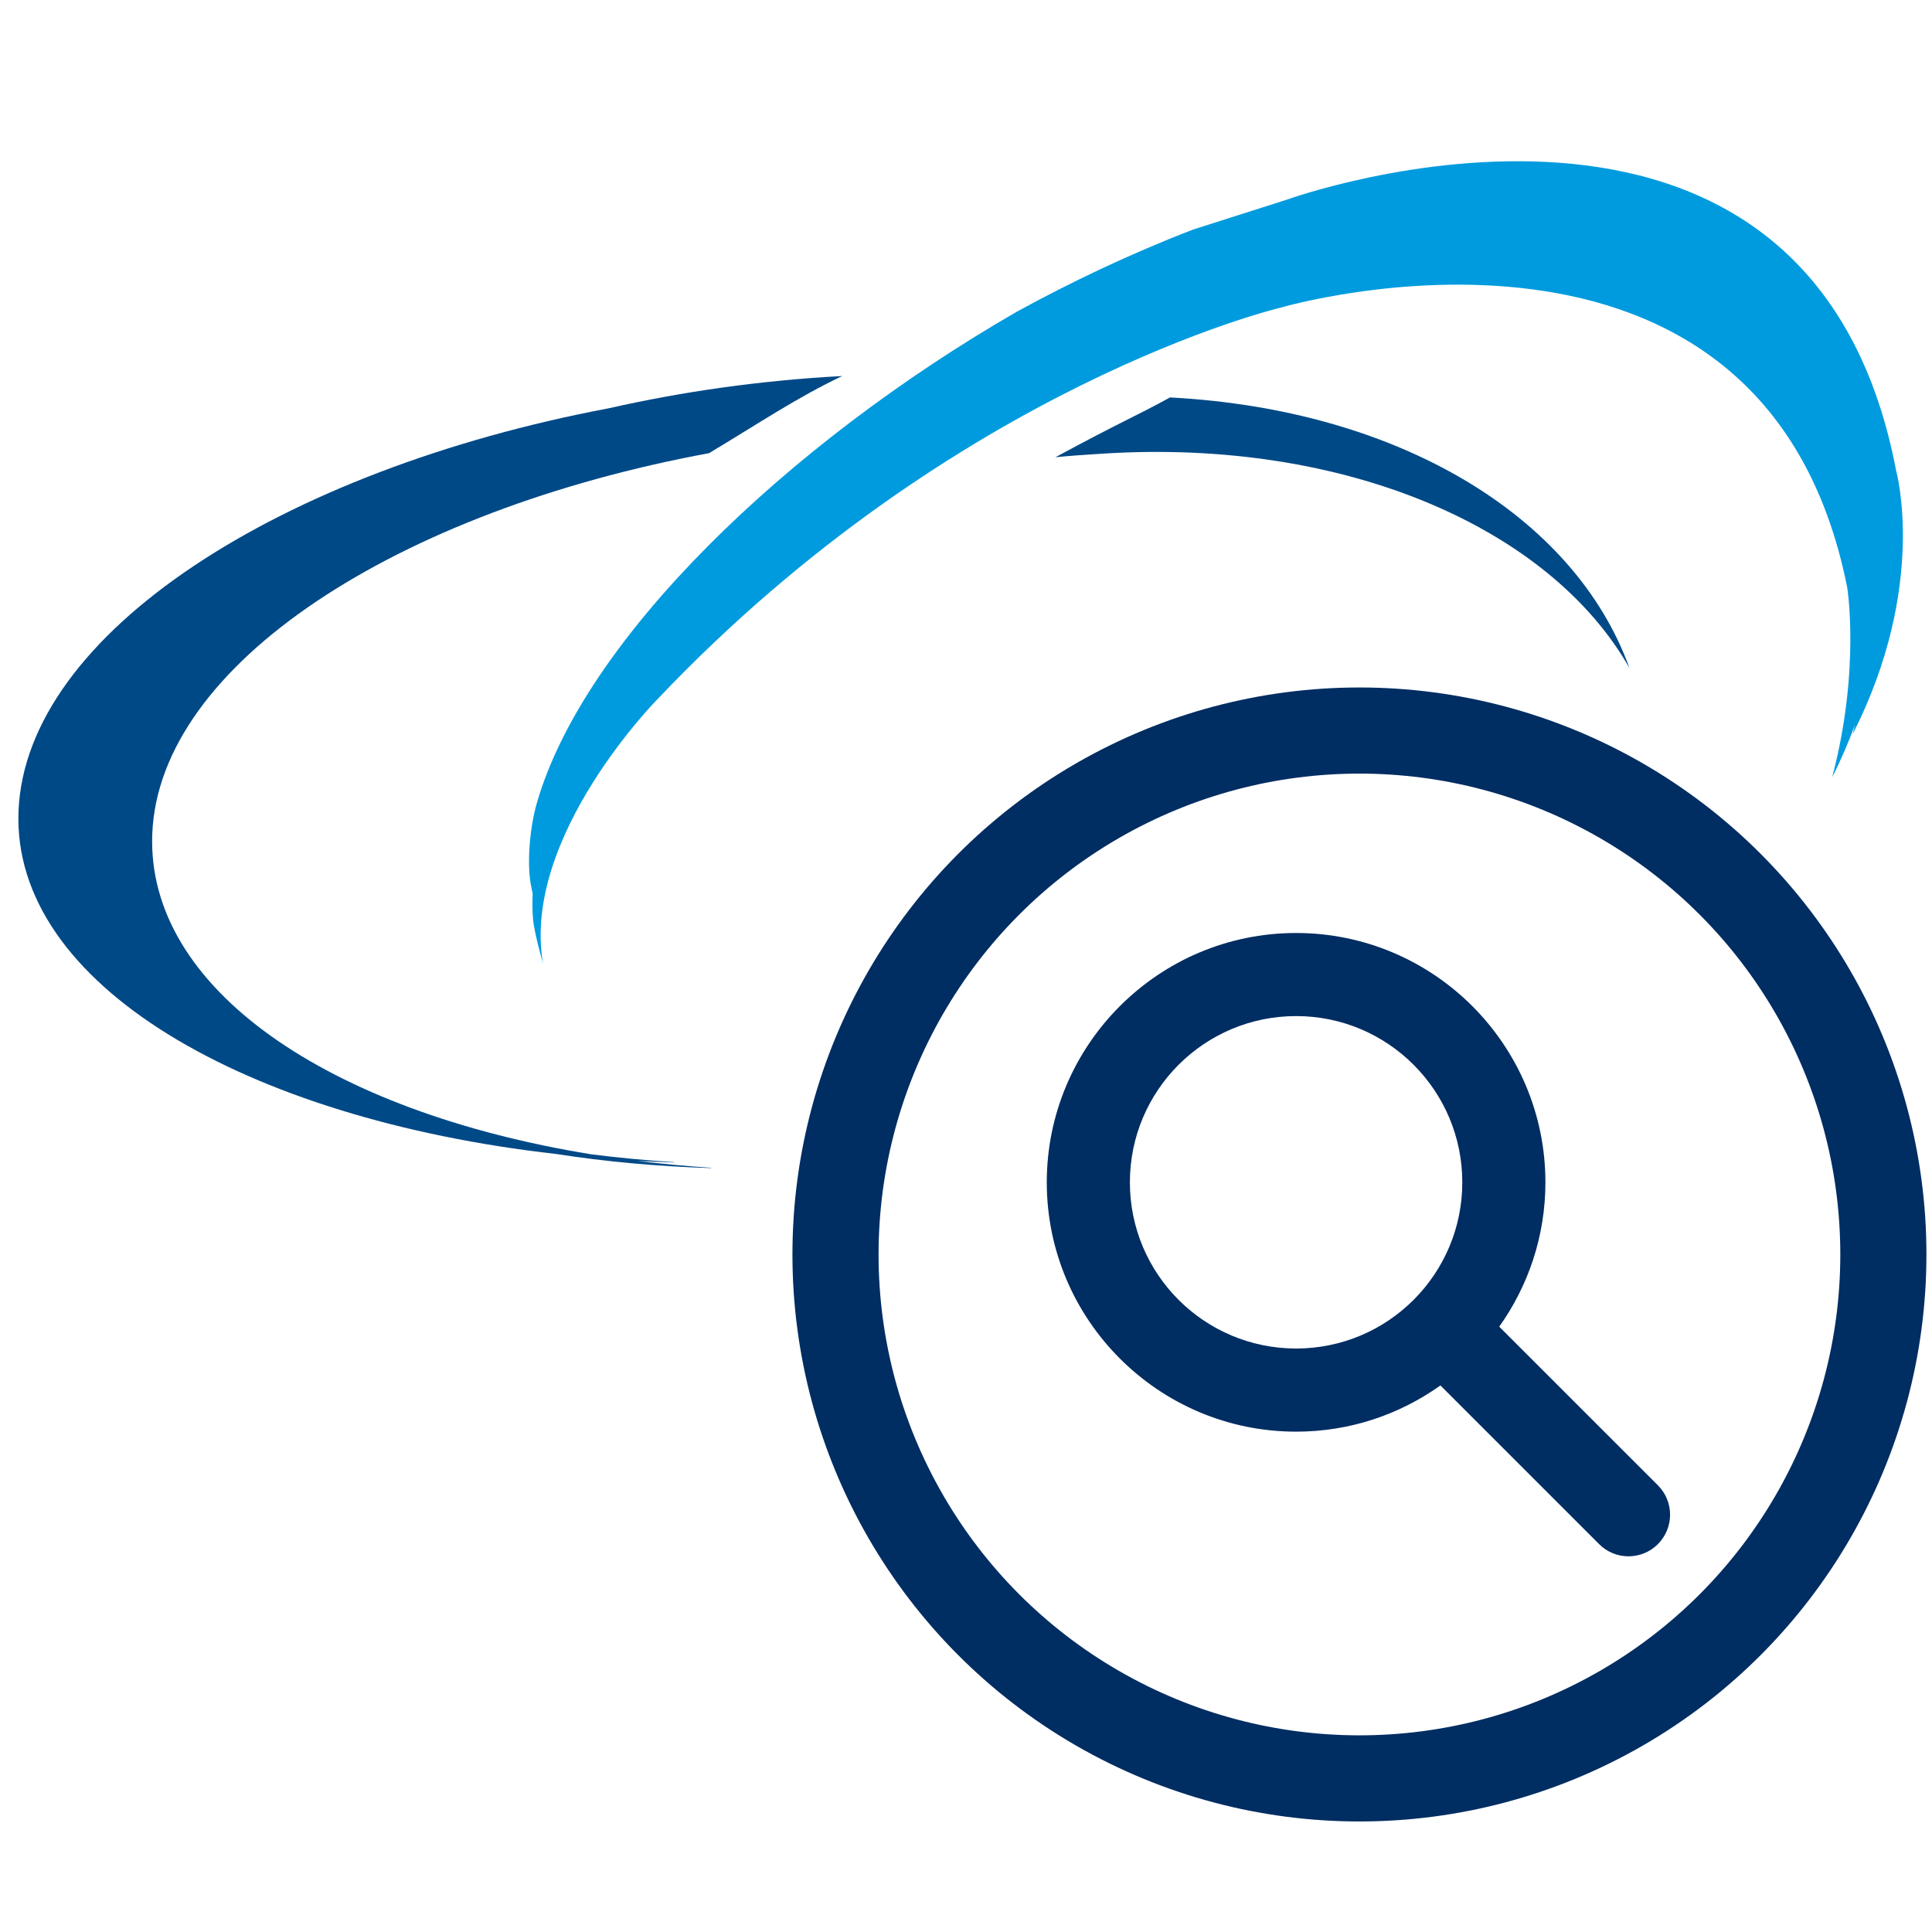 <?xml version="1.0" encoding="UTF-8" standalone="no"?>
<!-- Generator: Adobe Illustrator 16.0.4, SVG Export Plug-In . SVG Version: 6.00 Build 0)  -->

<svg
   xmlns:dc="http://purl.org/dc/elements/1.1/"
   xmlns:cc="http://creativecommons.org/ns#"
   xmlns:rdf="http://www.w3.org/1999/02/22-rdf-syntax-ns#"
   xmlns:svg="http://www.w3.org/2000/svg"
   xmlns="http://www.w3.org/2000/svg"
   xmlns:sodipodi="http://sodipodi.sourceforge.net/DTD/sodipodi-0.dtd"
   xmlns:inkscape="http://www.inkscape.org/namespaces/inkscape"
   version="1.1"
   id="Livello_1"
   x="0px"
   y="0px"
   width="64"
   height="64"
   viewBox="0 0 64 64"
   enable-background="new 0 0 66.464 57.831"
   xml:space="preserve"
   inkscape:version="0.91 r13725"
   sodipodi:docname="browser.svg"
   inkscape:export-filename="/home/daniele/misura4/misura.client/misura/client/art/browser.svg.png"
   inkscape:export-xdpi="90"
   inkscape:export-ydpi="90"><defs
     id="defs23" /><sodipodi:namedview
     pagecolor="#ffffff"
     bordercolor="#666666"
     borderopacity="1"
     objecttolerance="10"
     gridtolerance="10"
     guidetolerance="10"
     inkscape:pageopacity="0"
     inkscape:pageshadow="2"
     inkscape:window-width="1879"
     inkscape:window-height="1056"
     id="namedview21"
     showgrid="false"
     inkscape:zoom="4.0808562"
     inkscape:cx="32.986952"
     inkscape:cy="28.915501"
     inkscape:window-x="41"
     inkscape:window-y="24"
     inkscape:window-maximized="1"
     inkscape:current-layer="Livello_1" /><g
     id="g3353"
     transform="translate(0.98,1.755)"><g
       transform="matrix(0.951,0,0,0.951,-0.371,3.586)"
       id="g3"><g
         id="g5"><path
           style="fill:#004987"
           inkscape:connector-curvature="0"
           id="path7"
           d="m 22.842,34.875 0.004,-0.01 C 21.857,34.803 20.893,34.711 19.954,34.592 10.779,33.099 4.449,28.799 4.664,23.423 4.907,17.496 13.244,12.168 24.058,10.169 25.783,9.135 27.137,8.22 28.699,7.482 25.857,7.634 23.122,8.026 20.557,8.607 9.16,10.762 0.255,16.434 0.005,22.635 c -0.244,6.047 7.921,10.723 18.722,11.945 1.717,0.266 3.524,0.435 5.402,0.492 l 0,-0.011 c -0.875,-0.057 -1.731,-0.138 -2.569,-0.24 0.425,0.023 0.854,0.04 1.282,0.054" /></g><path
         style="fill:#004987"
         inkscape:connector-curvature="0"
         id="path9"
         d="m 56.119,17.654 c -1.92,-5.315 -8.073,-9.011 -16.004,-9.426 -1.164,0.641 -1.77,0.878 -3.992,2.083 0.422,-0.046 1.248,-0.101 1.672,-0.127 8.448,-0.53 15.557,2.598 18.324,7.47" /><g
         id="g11"><path
           style="fill:#009bde"
           inkscape:connector-curvature="0"
           id="path13"
           d="M 65.411,10.792 C 62.368,-5.234 44.204,1.332 44.204,1.332 l -3.291,1.05 c -2.229,0.86 -4.286,1.846 -6.146,2.866 -8.019,4.626 -15.071,11.421 -16.708,17.11 -0.263,0.911 -0.358,2.23 -0.183,2.962 0.005,0.043 0.02,0.11 0.038,0.193 -0.023,0.48 -0.003,0.934 0.072,1.263 0.024,0.15 0.122,0.578 0.288,1.167 -0.759,-4.416 4,-9.217 4,-9.217 10.4,-10.954 21.678,-13.622 21.678,-13.622 0,0 16.821,-4.956 19.749,9.731 0,0 0.472,2.844 -0.519,6.619 0.317,-0.625 0.575,-1.232 0.79,-1.819 -0.027,0.108 -0.051,0.216 -0.08,0.327 2.627,-5.169 1.519,-9.17 1.519,-9.17" /></g></g><circle
       style="fill:none;stroke:#002d62;stroke-width:2.853;stroke-miterlimit:10"
       id="circle15"
       r="17.356"
       cy="39.801"
       cx="44.053"
       stroke-miterlimit="10" /><g
       transform="matrix(0.951,0,0,0.951,-0.371,3.586)"
       id="g17"><path
         style="fill:#002d62"
         inkscape:connector-curvature="0"
         id="path19"
         d="m 57.11,46.123 -5.528,-5.527 c 1.012,-1.42 1.609,-3.155 1.609,-5.027 0,-4.789 -3.895,-8.686 -8.684,-8.686 -4.789,0 -8.685,3.896 -8.685,8.686 0,4.788 3.896,8.684 8.685,8.684 1.873,0 3.607,-0.598 5.027,-1.61 l 5.528,5.528 c 0.282,0.283 0.653,0.424 1.022,0.424 0.371,0 0.742,-0.141 1.024,-0.423 0.567,-0.568 0.567,-1.484 0.002,-2.049 z M 44.507,41.357 c -3.197,0 -5.79,-2.592 -5.79,-5.789 0,-3.197 2.593,-5.791 5.79,-5.791 3.197,0 5.789,2.594 5.789,5.791 0,3.197 -2.591,5.789 -5.789,5.789 z" /></g></g></svg>